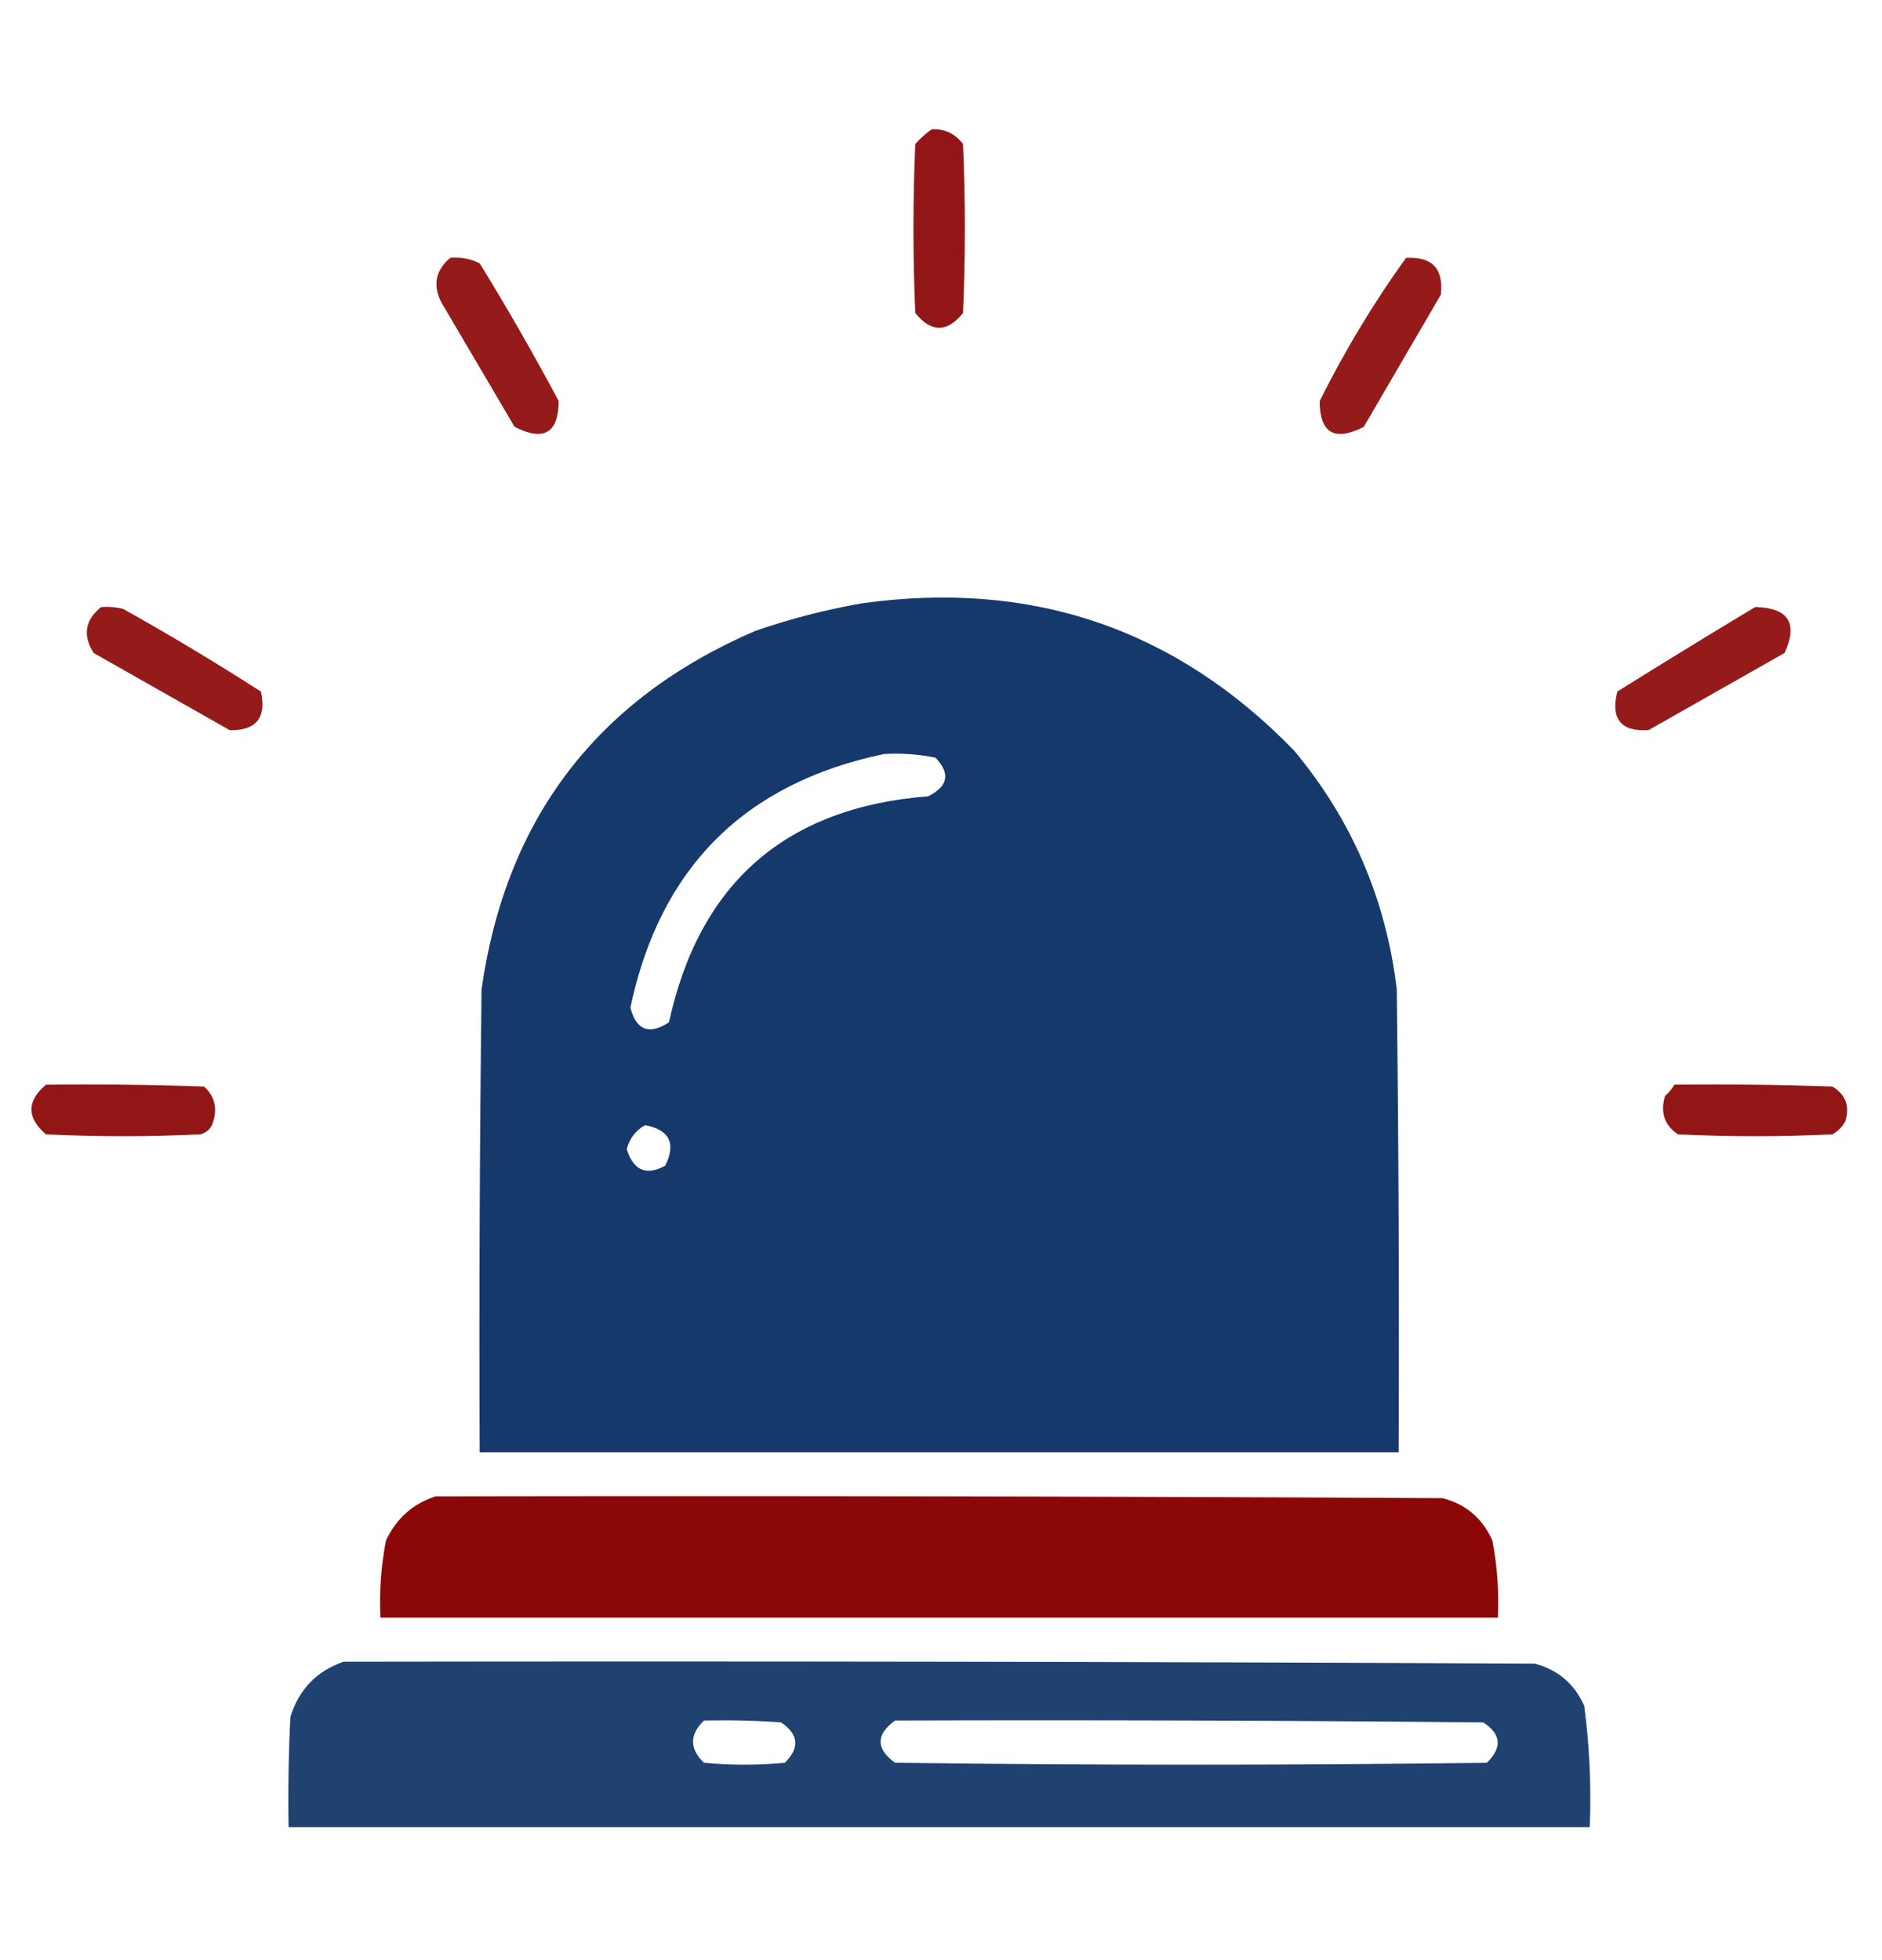 <svg width="24" height="25" viewBox="0 0 24 25" fill="none" xmlns="http://www.w3.org/2000/svg">
<path opacity="0.914" fill-rule="evenodd" clip-rule="evenodd" d="M11.883 1.649C12.048 1.642 12.181 1.704 12.281 1.837C12.312 2.555 12.312 3.274 12.281 3.993C12.078 4.243 11.875 4.243 11.672 3.993C11.641 3.274 11.641 2.555 11.672 1.837C11.737 1.763 11.808 1.7 11.883 1.649Z" fill="#890101"/>
<path opacity="0.893" fill-rule="evenodd" clip-rule="evenodd" d="M5.742 3.288C5.874 3.276 5.999 3.3 6.117 3.358C6.471 3.933 6.807 4.519 7.125 5.116C7.122 5.524 6.935 5.634 6.562 5.444C6.25 4.913 5.937 4.382 5.625 3.851C5.517 3.633 5.556 3.445 5.742 3.288Z" fill="#890101"/>
<path opacity="0.893" fill-rule="evenodd" clip-rule="evenodd" d="M17.93 3.289C18.263 3.27 18.411 3.426 18.375 3.757C18.047 4.32 17.719 4.882 17.391 5.445C17.018 5.634 16.831 5.525 16.828 5.117C17.15 4.472 17.517 3.862 17.93 3.289Z" fill="#890101"/>
<path opacity="0.987" fill-rule="evenodd" clip-rule="evenodd" d="M10.992 7.695C13.158 7.393 14.993 8.018 16.5 9.57C17.237 10.451 17.674 11.467 17.812 12.617C17.836 14.585 17.844 16.554 17.836 18.523C13.93 18.523 10.023 18.523 6.117 18.523C6.109 16.554 6.117 14.585 6.141 12.617C6.452 10.438 7.616 8.915 9.633 8.046C10.083 7.891 10.536 7.774 10.992 7.695ZM11.273 9.617C11.495 9.604 11.714 9.619 11.93 9.664C12.123 9.865 12.091 10.03 11.836 10.156C10.021 10.299 8.919 11.26 8.531 13.039C8.278 13.204 8.114 13.141 8.039 12.851C8.416 11.068 9.494 9.989 11.273 9.617ZM8.227 14.351C8.538 14.41 8.623 14.582 8.484 14.867C8.242 15 8.078 14.93 7.992 14.656C8.029 14.518 8.107 14.416 8.227 14.351Z" fill="#133769"/>
<path opacity="0.891" fill-rule="evenodd" clip-rule="evenodd" d="M1.289 7.743C1.384 7.735 1.478 7.743 1.57 7.766C2.168 8.1 2.754 8.452 3.328 8.821C3.4 9.155 3.267 9.319 2.93 9.313C2.352 8.985 1.773 8.657 1.195 8.329C1.052 8.104 1.083 7.909 1.289 7.743Z" fill="#890101"/>
<path opacity="0.894" fill-rule="evenodd" clip-rule="evenodd" d="M22.383 7.742C22.807 7.752 22.932 7.947 22.758 8.328C22.18 8.656 21.601 8.984 21.023 9.312C20.67 9.334 20.537 9.17 20.625 8.82C21.21 8.454 21.796 8.095 22.383 7.742Z" fill="#890101"/>
<path opacity="0.913" fill-rule="evenodd" clip-rule="evenodd" d="M0.586 13.835C1.258 13.827 1.93 13.835 2.602 13.858C2.735 13.978 2.774 14.127 2.719 14.304C2.695 14.39 2.641 14.444 2.555 14.468C1.899 14.499 1.242 14.499 0.586 14.468C0.339 14.255 0.339 14.044 0.586 13.835Z" fill="#890101"/>
<path opacity="0.913" fill-rule="evenodd" clip-rule="evenodd" d="M21.351 13.835C22.023 13.827 22.695 13.835 23.367 13.858C23.537 13.96 23.592 14.108 23.531 14.304C23.492 14.374 23.437 14.429 23.367 14.468C22.711 14.499 22.055 14.499 21.398 14.468C21.224 14.35 21.17 14.186 21.234 13.976C21.283 13.935 21.322 13.888 21.351 13.835Z" fill="#890101"/>
<path opacity="0.965" fill-rule="evenodd" clip-rule="evenodd" d="M5.555 19.085C9.836 19.077 14.117 19.085 18.398 19.108C18.696 19.187 18.907 19.367 19.031 19.648C19.094 19.972 19.117 20.3 19.102 20.632C14.351 20.632 9.601 20.632 4.851 20.632C4.836 20.3 4.859 19.972 4.922 19.648C5.055 19.366 5.266 19.178 5.555 19.085Z" fill="#890101"/>
<path opacity="0.944" fill-rule="evenodd" clip-rule="evenodd" d="M4.383 21.194C9.445 21.186 14.508 21.194 19.57 21.218C19.867 21.296 20.078 21.476 20.203 21.757C20.27 22.269 20.294 22.784 20.273 23.304C14.742 23.304 9.211 23.304 3.68 23.304C3.672 22.835 3.68 22.366 3.703 21.898C3.813 21.545 4.04 21.311 4.383 21.194ZM8.977 21.944C9.305 21.937 9.633 21.944 9.961 21.968C10.185 22.121 10.201 22.293 10.008 22.483C9.664 22.515 9.32 22.515 8.977 22.483C8.792 22.304 8.792 22.124 8.977 21.944ZM11.414 21.944C13.914 21.936 16.414 21.944 18.914 21.968C19.144 22.116 19.16 22.288 18.961 22.483C16.445 22.515 13.93 22.515 11.414 22.483C11.168 22.304 11.168 22.124 11.414 21.944Z" fill="#133769"/>
</svg>
